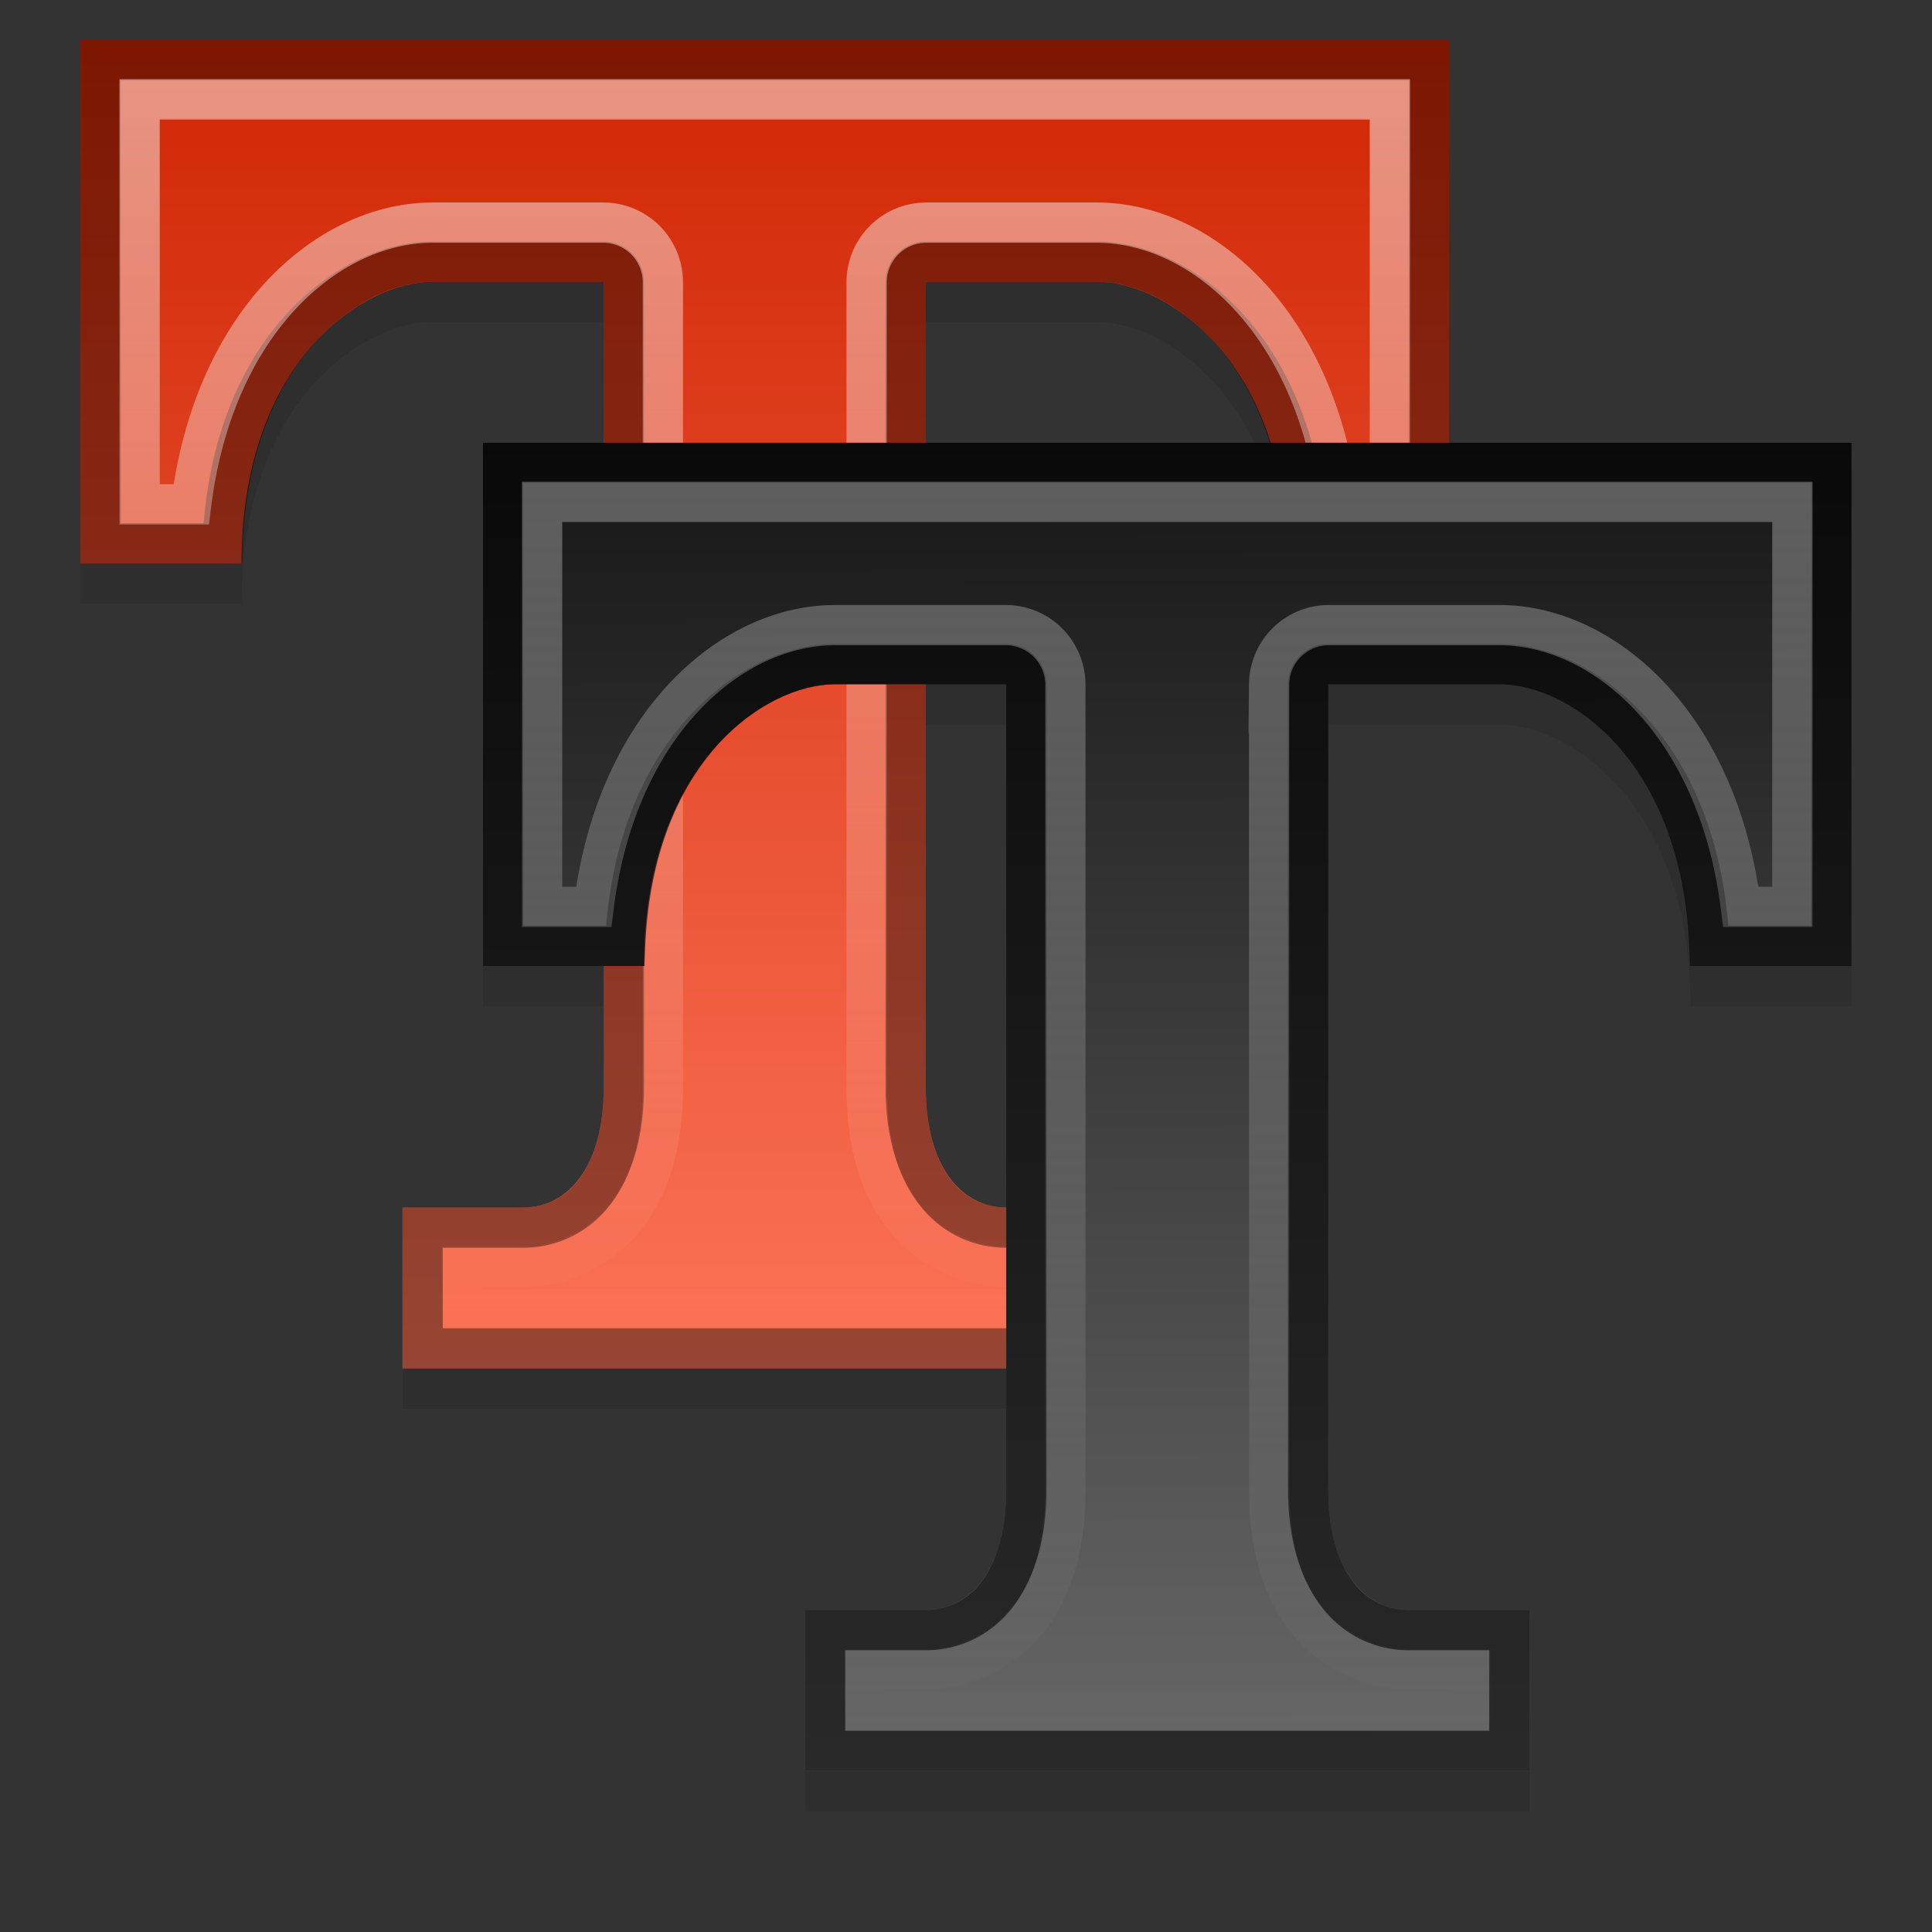 <?xml version="1.0" encoding="UTF-8" standalone="no"?>
<svg xmlns="http://www.w3.org/2000/svg" xmlns:xlink="http://www.w3.org/1999/xlink" xmlns:inkscape="http://www.inkscape.org/namespaces/inkscape" version="1.0" width="48" height="48">
 <rect width="100%" height="100%" fill="#333333" stroke="none"/>
 <defs id="defs2230">
  <linearGradient id="linearGradient898">
   <stop id="stop900" stop-color="#171717"/>
   <stop id="stop902" offset="1" stop-color="#686868"/>
  </linearGradient>
  <linearGradient id="linearGradient879">
   <stop id="stop881" stop-color="#ffffff"/>
   <stop id="stop884" offset="1" stop-color="#ffffff" stop-opacity="0"/>
  </linearGradient>
  <linearGradient id="linearGradient849">
   <stop id="stop851" stop-color="#d02604"/>
   <stop id="stop853" offset="1" stop-color="#fc7357"/>
  </linearGradient>
  <linearGradient y1="5.862" x2="0" y2="78.13" id="linearGradient855" xlink:href="#linearGradient849" gradientUnits="userSpaceOnUse" gradientTransform="matrix(0.45,0,0,0.457,-0.303,-1.677)"/>
  <linearGradient y1="1.969" x2="0" y2="33.031" id="linearGradient886" xlink:href="#linearGradient879" gradientUnits="userSpaceOnUse"/>
  <linearGradient x1="85.012" y1="6" x2="85.131" y2="78.13" id="linearGradient894" xlink:href="#linearGradient898" gradientUnits="userSpaceOnUse" gradientTransform="matrix(0.45,0,0,0.457,9.697,8.323)"/>
  <linearGradient x1="2.969" y1="1.969" x2="3" y2="33" id="linearGradient896" xlink:href="#linearGradient879" gradientUnits="userSpaceOnUse"/>
 </defs>
 <path d="m 2,2 0,13 4,0 C 6,10 9,8 10.75,8 H 15 v 4 h -3 v 13 h 3 v 3 c 0,2 -0.893,3 -2,3 h -3 v 4 h 9 6 v 3 c 0,2 -0.893,3 -2,3 h -3 v 4 h 9 9 v -4 h -3 c -1.107,0 -2,-1 -2,-3 V 18 h 4.25 C 39,18 42,20 42,25 h 4 V 12 H 36 V 2 H 19 2 z m 21,6 4.25,0 c 1.342,0 3.417,1.195 4.312,4 H 29 23 V 8 z m 0,10 2,0 0,13 c -1.107,0 -2,-1 -2,-3 V 18 z" inkscape:connector-curvature="0" id="path904" opacity="0.1" fill-rule="evenodd"/>
 <path d="m 2,1 0,13 4,0 C 6,9 9,7 10.75,7 H 15 v 20 c 0,2 -0.893,3 -2,3 h -3 v 4 h 9 9 v -4 h -3 c -1.107,0 -2,-1 -2,-3 V 7 h 4.25 C 29,7 32,9 32,14 h 4 V 1 H 19 2 z" inkscape:connector-curvature="0" id="path839" fill="url(#linearGradient855)" fill-rule="evenodd"/>
 <path d="m 2.5,1.5 0,12 3.031,0 c 0.203,-4.832 3.154,-7 5.219,-7 h 4.25 a 0.51,0.51 0 0 1 0.5,0.5 v 20 c 0,1.076 -0.242,1.947 -0.688,2.562 -0.445,0.615 -1.106,0.938 -1.812,0.938 h -2.5 v 3 h 8.5 8.5 v -3 h -2.5 c -0.707,0 -1.367,-0.322 -1.812,-0.938 C 22.742,28.947 22.5,28.076 22.5,27 V 7 a 0.51,0.51 0 0 1 0.5,-0.5 h 4.25 c 2.064,0 5.016,2.168 5.219,7 h 3.031 v -12 h -16.5 -16.5 z" inkscape:connector-curvature="0" id="path875" opacity="0.4" fill="none" stroke="#000000"/>
 <path d="m 3.469,2.469 0,10.062 1.281,0 c 0.567,-4.55 3.407,-7 6,-7 H 15 a 1.483,1.483 0 0 1 1.469,1.469 v 20 c 0,1.221 -0.239,2.289 -0.844,3.125 C 15.021,30.961 14,31.469 13,31.469 h -1.531 v 1.062 H 19 26.531 V 31.469 H 25 c -1,0 -2.021,-0.508 -2.625,-1.344 -0.604,-0.836 -0.844,-1.904 -0.844,-3.125 v -20 A 1.483,1.483 0 0 1 23,5.531 h 4.25 c 2.593,0 5.433,2.45 6,7 h 1.281 V 2.469 H 19 3.469 z" inkscape:connector-curvature="0" id="path877" opacity="0.5" fill="none" stroke="url(#linearGradient886)"/>
 <path d="m 12,11 0,13 4,0 c 0,-5 3,-7 4.75,-7 H 25 v 20 c 0,2 -0.893,3 -2,3 h -3 v 4 h 9 9 v -4 h -3 c -1.107,0 -2,-1 -2,-3 V 17 h 4.25 C 39,17 42,19 42,24 h 4 V 11 H 29 12 z" inkscape:connector-curvature="0" id="path888" fill="url(#linearGradient894)" fill-rule="evenodd"/>
 <path d="m 2.5,1.5 0,12 3.031,0 c 0.203,-4.832 3.154,-7 5.219,-7 h 4.25 a 0.51,0.51 0 0 1 0.5,0.5 v 20 c 0,1.076 -0.242,1.947 -0.688,2.562 -0.445,0.615 -1.106,0.938 -1.812,0.938 h -2.5 v 3 h 8.5 8.5 v -3 h -2.5 c -0.707,0 -1.367,-0.322 -1.812,-0.938 C 22.742,28.947 22.5,28.076 22.5,27 V 7 a 0.51,0.51 0 0 1 0.5,-0.5 h 4.25 c 2.064,0 5.016,2.168 5.219,7 h 3.031 v -12 h -16.5 -16.5 z" inkscape:connector-curvature="0" transform="translate(10,10)" id="path890" opacity="0.6" fill="none" stroke="#000000"/>
 <path d="m 3.469,2.469 0,10.062 1.281,0 c 0.567,-4.55 3.407,-7 6,-7 H 15 a 1.483,1.483 0 0 1 1.469,1.469 v 20 c 0,1.221 -0.239,2.289 -0.844,3.125 C 15.021,30.961 14,31.469 13,31.469 h -1.531 v 1.062 H 19 26.531 V 31.469 H 25 c -1,0 -2.021,-0.508 -2.625,-1.344 -0.604,-0.836 -0.844,-1.904 -0.844,-3.125 v -20 A 1.483,1.483 0 0 1 23,5.531 h 4.25 c 2.593,0 5.433,2.45 6,7 h 1.281 V 2.469 H 19 3.469 z" inkscape:connector-curvature="0" transform="translate(10,10)" id="path892" opacity="0.3" fill="none" stroke="url(#linearGradient896)"/>
</svg>
